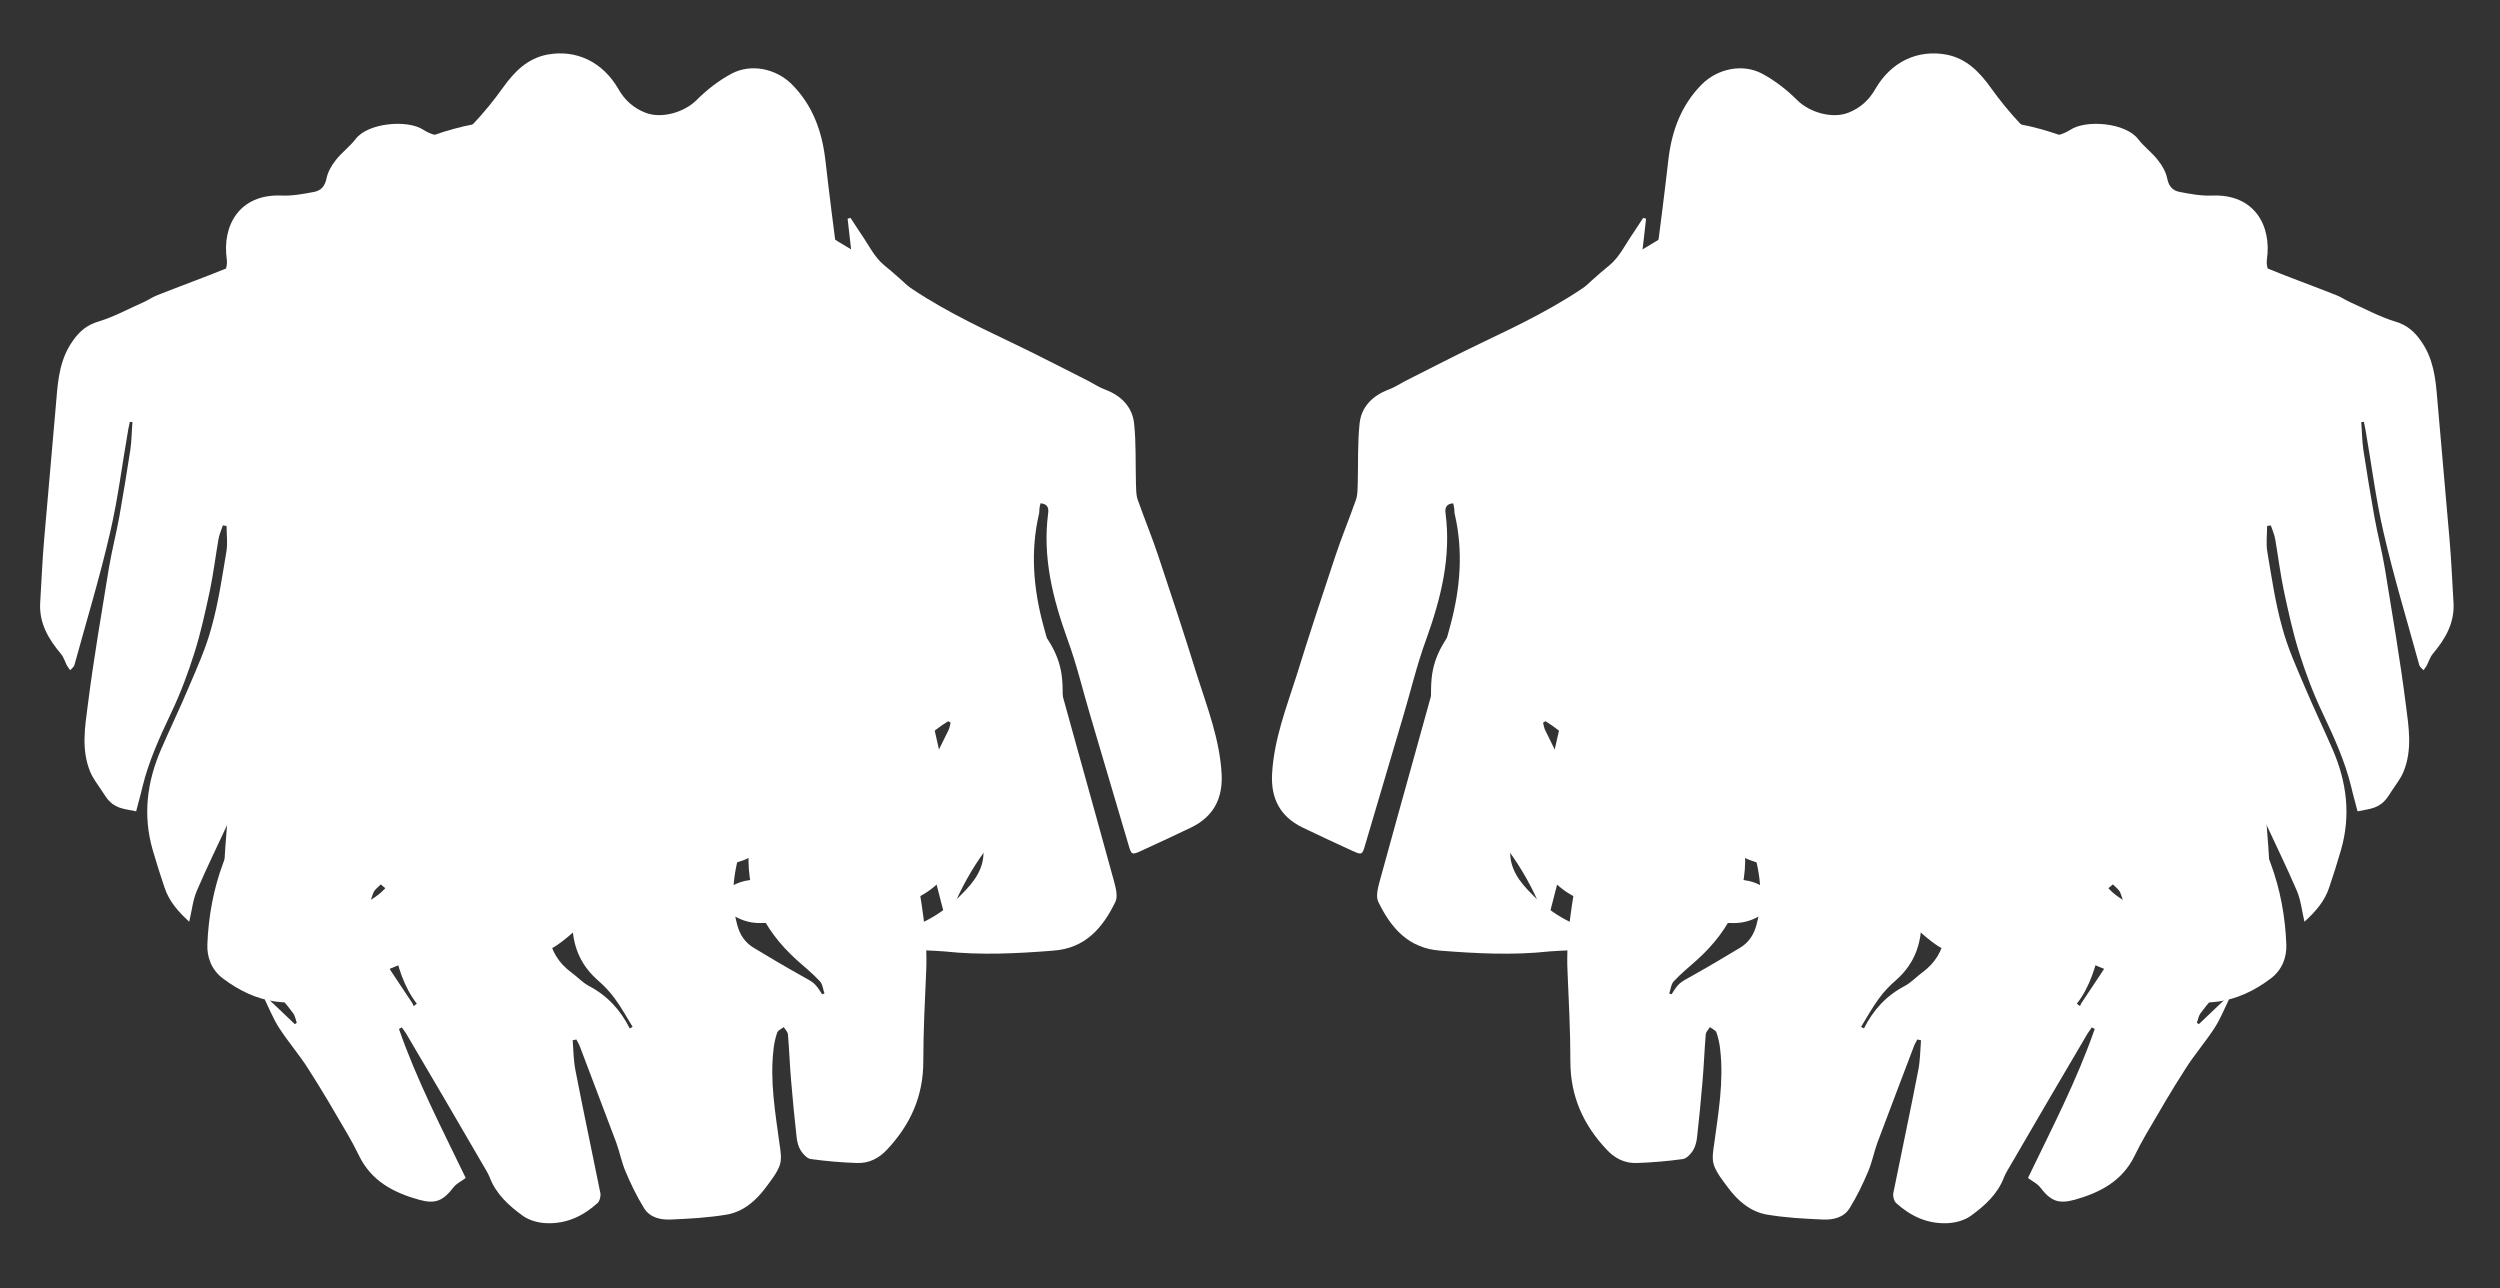 <?xml version="1.0" encoding="utf-8"?>
<!-- Generator: Adobe Illustrator 25.0.1, SVG Export Plug-In . SVG Version: 6.00 Build 0)  -->
<svg version="1.1" id="wrist-moves-rotations" xmlns="http://www.w3.org/2000/svg" xmlns:xlink="http://www.w3.org/1999/xlink"
	 x="0px" y="0px" viewBox="0 0 951.2 490.2" style="enable-background:new 0 0 951.2 490.2;" xml:space="preserve">
<rect x="0" y="0" width="951.2" height="490.2" fill="#333333" stroke="none"/>
<g id="fist-4_1_">
	<g>
		<path style="fill:#FFFFFF;" d="M112.9,389.1c-0.4-1.1-0.6-2.5-1.3-3.5c-2.6-3.6-5.8-6.9-8.2-10.6c-4.3-6.5-7.8-13.4-12.3-19.7
			c-4-5.5-5.9-11.8-5.9-18.2c-0.1-9.9,1-19.9,1.7-29.9c0.8-12.1,1.1-24.3,2.7-36.3c0.9-7.3,0.6-14.6,0.6-21.9
			c-0.1-9.8-0.7-19.7,0.9-29.3c3.1-17.9,7.2-35.6,11.6-53.2c1.7-6.8,5-13.3,7.8-19.8c3.5-8.2,7.1-16.4,11-24.4
			c3.7-7.6,8.6-14.3,15.2-19.9c5-4.2,8.9-9.7,13.4-14.5c1.2-1.4,2.8-3.1,4.4-3.4c3.2-0.6,5-2.7,7.1-4.6c1.5-1.4,3-2.8,4.7-3.8
			c2.5-1.5,4.3-3.5,5.3-6.4c0.4-1.3,1.7-2.3,2.6-3.4c0.6,1.2,1.1,2.4,1.5,3.2c4.5-1.3,9.1-2.7,13.8-3.8c9.3-2.1,18.6-4.8,28-5.8
			c14-1.5,27.6,0.9,38.7,10.4c8.5,7.2,17.5,13.6,26.7,19.7c18,11.9,30.6,28.6,41.1,47c2.6,4.6,3.6,10.1,5.4,15.2
			c1,2.8,1.6,6,3.1,8.5c3.2,5.3,7.2,10.1,10.4,15.4c11.2,18.2,23.7,35.2,39.8,49.4c3.6,3.1,6.7,6.8,10,10.3
			c5.9,6.4,10.6,13.5,11.4,22.4c0.5,5.2,0,10.5,0.4,15.7c0.9,12.2-2.9,22.4-12.1,30.6c-13.2,11.7-23.6,25.4-30.2,41.9
			c-0.5,1.1-1.2,2.1-2.1,3.7c-0.4-1.2-0.7-1.6-0.8-2.1c-3.2-12.2-6.2-24.5-9.6-36.7c-1.3-4.8-0.9-9.2,1.3-13.6
			c3.3-6.6,6.6-13.1,9.8-19.7c0.5-0.9,0.6-2,0.9-3c-0.3-0.2-0.6-0.4-0.9-0.6c-6.7,4.1-12.1,9.3-15.5,16.9
			c-3.8-11.9-12.6-45.4-13.6-59.4c0.8,10.1,1.8,20.2,3.6,30.1c4.1,22.5,8.8,45,12.9,67.5c2.3,13.1,4.8,26.4,4.2,39.9
			c-0.5,11.5-1.1,23-1.1,34.5c0,13.2-4.9,24-13.7,33.4c-3.1,3.4-7,5.4-11.6,5.2c-5.9-0.2-11.7-0.7-17.5-1.5
			c-1.4-0.2-2.9-1.8-3.8-3.2s-1.4-3.3-1.6-5.1c-0.8-7.2-1.5-14.4-2.1-21.6c-0.5-5.8-0.7-11.7-1.2-17.5c-0.1-1-1-1.9-1.6-2.8
			c-0.9,0.7-2.2,1.2-2.5,2.1c-0.7,2.1-1.2,4.3-1.4,6.5c-1.4,12.1,0.7,24,2.3,35.9c0.4,2.6,0.9,5.6,0.1,8c-1.1,3.1-3.4,5.9-5.4,8.6
			c-3.7,5-8.5,9.1-14.6,10.2c-7,1.2-14.2,1.6-21.3,1.9c-3.9,0.2-8.1-0.6-10.4-4.4c-2.7-4.4-5-9.1-7-13.9c-1.5-3.5-2.2-7.3-3.5-10.9
			c-4.6-12.3-9.3-24.5-13.9-36.7c-0.3-0.9-0.9-1.7-1.3-2.6c-0.5,0.1-0.9,0.2-1.4,0.3c0.3,3.9,0.3,7.9,1.1,11.7
			c3,15.5,6.3,30.9,9.4,46.3c0.3,1.2-0.2,3.1-1,3.9c-5.5,5-11.9,8-19.4,7.7c-3.2-0.1-6.8-1.1-9.2-2.9c-5.2-3.8-10.1-8.2-12.5-14.6
			c-0.7-1.7-1.7-3.2-2.6-4.8c-9.7-16.7-19.4-33.3-29.2-49.9c-0.5-0.8-1.1-1.5-1.6-2.3c-0.3,0.2-0.7,0.4-1.1,0.6
			c6.8,19.6,16.4,38,25.4,56.7c-1.6,1.2-3.5,2.1-4.6,3.5c-4,5.2-6.9,6.5-13.1,4.8c-9.7-2.7-18.2-7.1-22.9-16.8
			c-1.3-2.7-2.7-5.3-4.2-7.9c-4.9-8.4-9.8-16.9-15.1-25.1c-3.4-5.4-7.6-10.2-11.1-15.6c-2.2-3.4-3.7-7.2-5.5-10.9
			c0.3-0.2,0.6-0.4,0.9-0.6c3.5,3.3,7,6.7,10.5,10C112.3,389.6,112.5,389.6,112.9,389.1z M282.6,320.6c-3.4,10.2-5,20.6-2.1,31.3
			c1,3.8,3,6.8,6.4,8.8c5.8,3.5,11.7,7,17.6,10.3c5.4,3,5.5,2.9,8.3,7.3c0.3-0.1,0.6-0.2,0.9-0.3c-0.6-1.6-0.7-3.6-1.8-4.7
			c-2.7-2.9-5.8-5.4-8.7-8c-13.2-11.9-20-26.2-18.1-44.2c0.1-1,0-2.1,0-3.1c-0.4-0.2-0.7-0.3-1-0.4
			C283.5,318.5,282.6,319.4,282.6,320.6z M233.9,379.9c-1.8-2.5-4-4.8-6.3-6.8c-6.2-5.4-9.3-12-9.8-20.3c-0.3-4.1-1.9-8.2-3.3-12.2
			c-0.4-1.2-2-2-3.1-2.9c-0.8,1.1-2.2,2.2-2.3,3.4c-1.3,10.7-1.9,21.4,8.3,28.9c2.3,1.7,4.2,3.8,6.6,5.1c7.1,3.7,12.1,9.2,15.6,16.2
			c0.4-0.2,0.7-0.4,1.1-0.6C238.5,387.1,236.4,383.3,233.9,379.9z M149.6,359.9c-0.8-3.1-0.7-6.5-0.9-9.7c-0.3-3.6-0.3-7.2-0.9-10.7
			c-0.2-1.1-1.9-2-2.9-3c-1,1-2.3,1.9-2.8,3.1c-2.8,7-3.1,14.1,0.9,20.8c4.3,7.1,9.1,14,13.7,21c0.3,0.4,0.5,0.9,0.7,1.4
			c0.4-0.3,0.8-0.6,1.2-0.9C153.5,375.3,151.4,367.6,149.6,359.9z"/>
	</g>
	<g>
		<path style="fill:#FFFFFF;" d="M836.7,389.6c3.5-3.3,7-6.7,10.5-10c0.3,0.2,0.6,0.4,0.9,0.6c-1.8,3.7-3.3,7.5-5.5,10.9
			c-3.5,5.4-7.7,10.2-11.1,15.6c-5.3,8.2-10.2,16.7-15.1,25.1c-1.5,2.6-2.9,5.2-4.2,7.9c-4.7,9.7-13.2,14.1-22.9,16.8
			c-6.2,1.7-9.1,0.4-13.1-4.8c-1.1-1.4-3-2.3-4.6-3.5c9-18.7,18.6-37.1,25.4-56.7c-0.4-0.2-0.8-0.4-1.1-0.6
			c-0.5,0.8-1.1,1.5-1.6,2.3c-9.8,16.6-19.5,33.2-29.2,49.9c-0.9,1.6-1.9,3.1-2.6,4.8c-2.4,6.4-7.3,10.8-12.5,14.6
			c-2.4,1.8-6,2.8-9.2,2.9c-7.5,0.3-13.9-2.7-19.4-7.7c-0.8-0.8-1.3-2.7-1-3.9c3.1-15.4,6.4-30.8,9.4-46.3c0.8-3.8,0.8-7.8,1.1-11.7
			c-0.5-0.1-0.9-0.2-1.4-0.3c-0.4,0.9-1,1.7-1.3,2.6c-4.6,12.2-9.3,24.4-13.9,36.7c-1.3,3.6-2,7.4-3.5,10.9c-2,4.8-4.3,9.5-7,13.9
			c-2.3,3.8-6.5,4.6-10.4,4.4c-7.1-0.3-14.3-0.7-21.3-1.9c-6.1-1.1-10.9-5.2-14.6-10.2c-2-2.7-4.3-5.5-5.4-8.6
			c-0.8-2.4-0.3-5.4,0.1-8c1.6-11.9,3.7-23.8,2.3-35.9c-0.2-2.2-0.7-4.4-1.4-6.5c-0.3-0.9-1.6-1.4-2.5-2.1c-0.6,0.9-1.5,1.8-1.6,2.8
			c-0.5,5.8-0.7,11.7-1.2,17.5c-0.6,7.2-1.3,14.4-2.1,21.6c-0.2,1.8-0.7,3.7-1.6,5.1s-2.4,3-3.8,3.2c-5.8,0.8-11.6,1.3-17.5,1.5
			c-4.6,0.2-8.5-1.8-11.6-5.2c-8.8-9.4-13.7-20.2-13.7-33.4c0-11.5-0.6-23-1.1-34.5c-0.6-13.5,1.9-26.8,4.2-39.9
			c4.1-22.5,8.8-45,12.9-67.5c1.8-9.9,2.8-20,3.6-30.1c-1,14-9.8,47.5-13.6,59.4c-3.4-7.6-8.8-12.8-15.5-16.9
			c-0.3,0.2-0.6,0.4-0.9,0.6c0.3,1,0.4,2.1,0.9,3c3.2,6.6,6.5,13.1,9.8,19.7c2.2,4.4,2.6,8.8,1.3,13.6c-3.4,12.2-6.4,24.5-9.6,36.7
			c-0.1,0.5-0.4,0.9-0.8,2.1c-0.9-1.6-1.6-2.6-2.1-3.7c-6.6-16.5-17-30.2-30.2-41.9c-9.2-8.2-13-18.4-12.1-30.6
			c0.4-5.2-0.1-10.5,0.4-15.7c0.8-8.9,5.5-16,11.4-22.4c3.3-3.5,6.4-7.2,10-10.3c16.1-14.2,28.6-31.2,39.8-49.4
			c3.2-5.3,7.2-10.1,10.4-15.4c1.5-2.5,2.1-5.7,3.1-8.5c1.8-5.1,2.8-10.6,5.4-15.2c10.5-18.4,23.1-35.1,41.1-47
			c9.2-6.1,18.2-12.5,26.7-19.7c11.1-9.5,24.7-11.9,38.7-10.4c9.4,1,18.7,3.7,28,5.8c4.7,1.1,9.3,2.5,13.8,3.8
			c0.4-0.8,0.9-2,1.5-3.2c0.9,1.1,2.2,2.1,2.6,3.4c1,2.9,2.8,4.9,5.3,6.4c1.7,1,3.2,2.4,4.7,3.8c2.1,1.9,3.9,4,7.1,4.6
			c1.6,0.3,3.2,2,4.4,3.4c4.5,4.8,8.4,10.3,13.4,14.5c6.6,5.6,11.5,12.3,15.2,19.9c3.9,8,7.5,16.2,11,24.4c2.8,6.5,6.1,13,7.8,19.8
			c4.4,17.6,8.5,35.3,11.6,53.2c1.6,9.6,1,19.5,0.9,29.3c0,7.3-0.3,14.6,0.6,21.9c1.6,12,1.9,24.2,2.7,36.3c0.7,10,1.8,20,1.7,29.9
			c0,6.4-1.9,12.7-5.9,18.2c-4.5,6.3-8,13.2-12.3,19.7c-2.4,3.7-5.6,7-8.2,10.6c-0.7,1-0.9,2.4-1.3,3.5
			C836.3,389.6,836.5,389.6,836.7,389.6z M664.7,317.6c-0.3,0.1-0.6,0.2-1,0.4c0,1-0.1,2.1,0,3.1c1.9,18-4.9,32.3-18.1,44.2
			c-2.9,2.6-6,5.1-8.7,8c-1.1,1.1-1.2,3.1-1.8,4.7c0.3,0.1,0.6,0.2,0.9,0.3c2.8-4.4,2.9-4.3,8.3-7.3c5.9-3.3,11.8-6.8,17.6-10.3
			c3.4-2,5.4-5,6.4-8.8c2.9-10.7,1.3-21.1-2.1-31.3C666.2,319.4,665.3,318.5,664.7,317.6z M708.1,390.7c0.4,0.2,0.7,0.4,1.1,0.6
			c3.5-7,8.5-12.5,15.6-16.2c2.4-1.3,4.3-3.4,6.6-5.1c10.2-7.5,9.6-18.2,8.3-28.9c-0.1-1.2-1.5-2.3-2.3-3.4
			c-1.1,0.9-2.7,1.7-3.1,2.9c-1.4,4-3,8.1-3.3,12.2c-0.5,8.3-3.6,14.9-9.8,20.3c-2.3,2-4.5,4.3-6.3,6.8
			C712.4,383.3,710.3,387.1,708.1,390.7z M790.2,381.9c0.4,0.3,0.8,0.6,1.2,0.9c0.2-0.5,0.4-1,0.7-1.4c4.6-7,9.4-13.9,13.7-21
			c4-6.7,3.7-13.8,0.9-20.8c-0.5-1.2-1.8-2.1-2.8-3.1c-1,1-2.7,1.9-2.9,3c-0.6,3.5-0.6,7.1-0.9,10.7c-0.2,3.2-0.1,6.6-0.9,9.7
			C797.4,367.6,795.3,375.3,790.2,381.9z"/>
	</g>
</g>
<g id="fist-3_1_">
	<g>
		<path style="fill:#FFFFFF;" d="M153.7,310.2c-0.3-3.7-1.7-7.3-2.7-11c-0.2-0.9-0.6-1.7-1.1-2.8c9.7,1.7,18.6-1.3,27.6-3.1
			c7.4-1.5,12-7.1,15.6-13.3c1.2-1.9,2.5-2.4,4.6-2.7c10.1-1.3,20.2-2.8,30.2-4.4c-10.4-1.3-20.7-0.4-31.5,2.2
			c2.8-6.3,5.3-12.2,7.8-18c-0.3-0.3-0.7-0.5-1-0.7c-1,1.2-2,2.3-2.9,3.6c-4.7,6.7-9.3,13.5-14.1,20.1c-3.3,4.4-8,6.5-13.2,7.8
			c-6.8,1.7-13.5,3.8-20.3,5.5c-3.3,0.9-4.3,2.9-3.5,5.7c2.9,10.5-0.4,20.2-3,30.1c-1.6,6-5.2,10.1-10.5,13.1c-2.9,1.6-6,3-7.1,7.4
			c6.7-5.2,15.1-6.8,19.7-14c2.6,5.2,7.6,7.7,12.4,10.1c5.7,2.9,8.9,8,13.4,12.8c-6.2,2.3-11.9,4.3-17.5,6.6
			c-10.1,4.1-20.1,8.4-30.1,12.6c-15.1,6.4-28.9,4.2-41.8-5.6c-4.3-3.3-6-8.1-5.8-12.9c0.4-10.5,2.3-21,6-30.9
			c2.9-7.9,6.9-15.5,10.1-23.4c6.6-16,13.8-31.8,17.7-48.8c0.8-3.5,1.9-6.9,2.9-10.4c-0.8,0.5-1.2,1.1-1.5,1.8
			c-3.9,10.6-7.5,21.2-11.8,31.6c-4.6,11.1-9.9,21.9-15,32.8c-4.1,8.9-8.5,17.8-12.4,26.9c-1.5,3.5-1.9,7.5-2.9,11.8
			c-4.4-4-7.7-7.9-9.4-13c-1.6-4.7-3.1-9.5-4.5-14.3c-3.8-13.2-2.2-25.9,3.2-38.3c3.4-7.9,7.2-15.7,10.5-23.6
			c3.2-7.5,6.6-15,8.7-22.9c2.6-9.3,4-19,5.6-28.5c0.6-3.3,0.1-6.7,0.1-10c-0.5,0-0.9-0.1-1.4-0.2c-0.6,1.8-1.4,3.5-1.7,5.4
			c-1.1,6.4-1.9,12.9-3.2,19.2c-1.7,7.9-3.4,15.8-5.8,23.5c-2.5,8-5.5,16-9.1,23.5c-4.3,9.1-8.4,18.1-10.8,27.9
			c-0.7,3.1-1.6,6.1-2.4,9.3c-2.2-0.5-4.3-0.7-6.3-1.4c-1.3-0.5-2.6-1.2-3.6-2.2c-1.2-1.1-2.1-2.6-3-4c-1.6-2.5-3.5-4.8-4.6-7.5
			c-3.4-8.3-2-16.9-0.9-25.3c2.2-17.4,5.2-34.7,8-52c1.1-6.6,2.8-13.1,4-19.7c1.5-8.5,2.9-17,4.2-25.5c0.5-3.5,0.5-7,0.8-10.5
			c-0.4,0-0.7-0.1-1-0.1c-0.2,1-0.4,1.9-0.6,2.9c-2.3,13.1-3.9,26.3-6.9,39.2c-3.9,17-9,33.7-13.6,50.5c-0.2,0.7-1.1,1.3-1.6,1.9
			c-0.4-0.6-0.9-1.2-1.3-1.9c-0.7-1.4-1.2-3.1-2.2-4.3c-4.8-5.7-8.4-11.8-7.9-19.6c0.5-8,0.8-15.9,1.5-23.9
			c1.5-17.9,3.2-35.9,4.7-53.8c0.6-7.7,1.5-15.2,6.2-21.8c2.5-3.6,5.4-6.1,9.9-7.4c5.9-1.8,11.5-4.9,17.2-7.4
			c1.7-0.8,3.3-1.9,5.1-2.6c17.4-6.9,35.2-12.7,51.5-22.4c13.9-8.3,28.6-15.3,43-22.7c10.5-5.4,21.6-9.5,33.4-11.5
			c2.8-0.5,5.7-1.2,8.3-2.3c15.2-6.5,31.1-8.4,47.5-7.9c12.7,0.4,24.6,3.8,36,9.3c17.2,8.3,31.4,19.6,38.1,38.4
			c0.5,1.2,1.1,2.4,1.7,3.5c6.9,13,10.4,26.6,8.1,41.3c-1.1,7-2.1,14.3-5,20.7c-4.7,10.3-6.8,21.1-8.3,32c-3,22.2-3.9,44.6-4.4,67
			c-0.2,11.3-1.4,22.4-6.1,32.8c-6.3,14-17.5,22.7-31.5,28.3c-5.6,2.2-11.2,4.1-16.8,6.2c-12.8,4.9-22.7,13.6-31.6,23.8
			c-3.4,4-7.4,7.7-11.7,10.7c-6.4,4.5-13.9,3.8-21.3,3.2c-6.4-0.6-11-3.1-14.6-8.4c-4.3-6.2-9.6-11.4-16.9-14.2
			c-3.7-1.5-7.4-2.9-11.1-4.3C152.1,327.7,154.5,319.2,153.7,310.2z"/>
	</g>
	<g>
		<path style="fill:#FFFFFF;" d="M595.7,216.6c-0.3,2.6-0.9,5.1-0.9,7.7c-0.2,5.7,0,11.5-0.3,17.2c-0.2,2.8-1.3,5.6-2,8.4
			c-5.8,23.5-11.6,47.1-17.4,70.6c-1.8,7.3,1.5,13.1,6.1,18c6.8,7.4,15,12.9,24.9,15.5c4.4,1.2,8.7,2.8,13.1,4.2
			c1,0.3,1.9,0.8,3.4,1.6c-1.3,0.6-1.9,1.1-2.5,1.1c-7.8,0.3-15.5,0.4-23.3,0.7c-2.4,0.1-4.9,0.2-7.3,0.4
			c-13.8,1.5-27.6,0.8-41.5-0.3c-12.2-0.9-18.8-8.7-23.6-18.6c-1-2.1-0.1-5.4,0.6-8c8.9-32.5,18.1-64.9,26.9-97.4
			c3.7-13.8,4.9-27.9,1.6-42.1c-0.2-0.7-0.1-1.5-0.2-2.2c-0.1-0.6-0.2-1.2-0.4-1.9c-2.6,0.2-3.2,1.7-2.9,3.8
			c2.2,16.8-1.8,32.5-7.4,48.1c-3.5,9.5-5.8,19.4-8.7,29.1c-4.8,16.2-9.6,32.5-14.4,48.7c-1.2,4.2-1.3,4.2-5.2,2.4
			c-6.3-2.9-12.6-5.8-18.8-8.8c-8.4-4.1-12-11-11.5-20.3c0.7-13.2,5.5-25.4,9.4-37.7c4.7-15.2,9.7-30.3,14.7-45.3
			c2.4-7.2,5.3-14.2,7.8-21.3c0.7-1.9,0.6-4.1,0.7-6.2c0.2-7.6-0.1-15.3,0.7-22.9c0.7-6.4,5-10.6,11.1-12.9c2.2-0.8,4.1-2.1,6.2-3.2
			c9.8-4.9,19.5-10,29.4-14.7c14.7-7,29.4-14.1,42.7-23.8c9.1-6.6,19.2-11.9,28.7-18c3.9-2.4,7.6-5.2,11.3-7.8
			c12.2-8.3,25.1-14.8,39.4-18.7c3.9-1.1,7.6-2.7,11.2-4.5c12.3-6,25.3-9.5,38.8-11.2c22.2-2.8,43.1,1.4,62.8,11.8
			c12.8,6.8,23.4,15.8,29.9,29.2c3.2,6.5,7.1,12.7,10.5,19c3.4,6.4,5.3,13.2,5.3,20.5c0,7.2,0,14.5-0.4,21.7
			c-0.6,11.6-5.8,21.8-11.5,31.6c-8.9,15.2-18,30.2-27.5,45c-2.4,3.8-6.4,6.7-10,9.7c-4,3.4-8.1,6.6-12.5,9.5
			c-7.2,4.8-15.2,7.3-24,7.5c-6.1,0.1-12.3,1.4-18.3,2.8c-6.5,1.6-12.9,3.7-19.2,6.1c-10,3.9-13.3,11.5-11.6,21.8
			c0.6,3.9,3.1,6.5,6.7,8c1.2,0.5,2.4,0.9,3.6,1.3c6.2,2.1,8.1,4.6,8.2,11.3c0.1,3,0,6.1,0.3,9.1c2.8-5.7,2.7-11.6,1-17.5
			c-0.8-2.8-2.4-5.4-3.6-8.1c-1.5-3.6-3.2-7.2-4-11c-1-4.3,0.4-6.1,4.4-8c5.9-2.9,12.3-3.3,18.7-3.8c5.5-0.5,11-1.3,16.5-1.7
			c1.2-0.1,3.3,0.4,3.7,1.2c3.6,7,6.4,14.1,4.3,22.3c-1.5,6-5.2,10.7-8.7,15.5c-8,10.9-16.6,21.4-24.7,32.3
			c-1.9,2.6-4.3,3.6-7.2,4.1c-4.2,0.8-8.3,1.7-12.5,2.4c-9.6,1.5-18.9,1-27.9-3.7c-6.8-3.6-14.2-6.3-21.6-8.6
			c-6.6-2.1-9.1-6.5-10-12.9c-2.2-15.1-0.7-30.2-0.2-45.3c0.5-13.4-0.2-26.8-0.6-40.3c-0.1-2.4-1.2-4.7-1.9-7.1
			c-0.4,0.1-0.8,0.1-1.2,0.2c-0.3,4.1-0.7,8.1-0.7,12.2c-0.1,15.8-2.5,31.4-4.1,47.1c-1.2,11.5-1.3,23.2-1.2,34.8
			c0.1,10,7,17.3,16.9,18.6c4.7,0.6,8.1,3,11.7,5.5c1.5,1,1.2,2,0.1,3.1c-4.4,4.6-9.4,7.7-15.9,7.7c-8.1,0-16.3-0.9-24.2,0.1
			c-9.3,1.2-16.8-3.7-25.1-5.8c-3-0.8-5.9-1.9-8.7-3.1c-8.2-3.4-13.9-9.5-17.6-17.3c-1.1-2.3-0.3-5.9,0.4-8.7
			c5.1-22.8,10.3-45.5,15.4-68.3c2.1-9.1,1.5-18.2-0.5-27.3c-0.4-1.6-1.5-3.1-2.3-4.7C596.6,216.4,596.2,216.5,595.7,216.6z"/>
	</g>
</g>
<g id="fist-2_1_">
	<g>
		<path style="fill:#FFFFFF;" d="M351.7,216.1c-0.8,1.6-1.9,3.1-2.3,4.7c-2,9.1-2.6,18.2-0.5,27.3c5.1,22.8,10.3,45.5,15.4,68.3
			c0.7,2.8,1.5,6.4,0.4,8.7c-3.7,7.8-9.4,13.9-17.6,17.3c-2.8,1.2-5.7,2.3-8.7,3.1c-8.3,2.1-15.8,7-25.1,5.8
			c-7.9-1-16.1-0.1-24.2-0.1c-6.5,0-11.5-3.1-15.9-7.7c-1.1-1.1-1.4-2.1,0.1-3.1c3.6-2.5,7-4.9,11.7-5.5c9.9-1.3,16.8-8.6,16.9-18.6
			c0.1-11.6,0-23.3-1.2-34.8c-1.6-15.7-4-31.3-4.1-47.1c0-4.1-0.4-8.1-0.7-12.2c-0.4-0.1-0.8-0.1-1.2-0.2c-0.7,2.4-1.8,4.7-1.9,7.1
			c-0.4,13.5-1.1,26.9-0.6,40.3c0.5,15.1,2,30.2-0.2,45.3c-0.9,6.4-3.4,10.8-10,12.9c-7.4,2.3-14.8,5-21.6,8.6
			c-9,4.7-18.3,5.2-27.9,3.7c-4.2-0.7-8.3-1.6-12.5-2.4c-2.9-0.5-5.3-1.5-7.2-4.1c-8.1-10.9-16.7-21.4-24.7-32.3
			c-3.5-4.8-7.2-9.5-8.7-15.5c-2.1-8.2,0.7-15.3,4.3-22.3c0.4-0.8,2.5-1.3,3.7-1.2c5.5,0.4,11,1.2,16.5,1.7
			c6.4,0.5,12.8,0.9,18.7,3.8c4,1.9,5.4,3.7,4.4,8c-0.8,3.8-2.5,7.4-4,11c-1.2,2.7-2.8,5.3-3.6,8.1c-1.7,5.9-1.8,11.8,1,17.5
			c0.3-3,0.2-6.1,0.3-9.1c0.1-6.7,2-9.2,8.2-11.3c1.2-0.4,2.4-0.8,3.6-1.3c3.6-1.5,6.1-4.1,6.7-8c1.7-10.3-1.6-17.9-11.6-21.8
			c-6.3-2.4-12.7-4.5-19.2-6.1c-6-1.4-12.2-2.7-18.3-2.8c-8.8-0.2-16.8-2.7-24-7.5c-4.4-2.9-8.5-6.1-12.5-9.5c-3.6-3-7.6-5.9-10-9.7
			c-9.5-14.8-18.6-29.8-27.5-45c-5.7-9.8-10.9-20-11.5-31.6c-0.4-7.2-0.4-14.5-0.4-21.7c0-7.3,1.9-14.1,5.3-20.5
			c3.4-6.3,7.3-12.5,10.5-19c6.5-13.4,17.1-22.4,29.9-29.2c19.7-10.4,40.6-14.6,62.8-11.8c13.5,1.7,26.5,5.2,38.8,11.2
			c3.6,1.8,7.3,3.4,11.2,4.5c14.3,3.9,27.2,10.4,39.4,18.7c3.7,2.6,7.4,5.4,11.3,7.8c9.5,6.1,19.6,11.4,28.7,18
			c13.3,9.7,28,16.8,42.7,23.8c9.9,4.7,19.6,9.8,29.4,14.7c2.1,1.1,4,2.4,6.2,3.2c6.1,2.3,10.4,6.5,11.1,12.9
			c0.8,7.6,0.5,15.3,0.7,22.9c0.1,2.1,0,4.3,0.7,6.2c2.5,7.1,5.4,14.1,7.8,21.3c5,15,10,30.1,14.7,45.3c3.9,12.3,8.7,24.5,9.4,37.7
			c0.5,9.3-3.1,16.2-11.5,20.3c-6.2,3-12.5,5.9-18.8,8.8c-3.9,1.8-4,1.8-5.2-2.4c-4.8-16.2-9.6-32.5-14.4-48.7
			c-2.9-9.7-5.2-19.6-8.7-29.1c-5.6-15.6-9.6-31.3-7.4-48.1c0.3-2.1-0.3-3.6-2.9-3.8c-0.2,0.7-0.3,1.3-0.4,1.9
			c-0.1,0.7,0,1.5-0.2,2.2c-3.3,14.2-2.1,28.3,1.6,42.1c8.8,32.5,18,64.9,26.9,97.4c0.7,2.6,1.6,5.9,0.6,8
			c-4.8,9.9-11.4,17.7-23.6,18.6c-13.9,1.1-27.7,1.8-41.5,0.3c-2.4-0.2-4.9-0.3-7.3-0.4c-7.8-0.3-15.5-0.4-23.3-0.7
			c-0.6,0-1.2-0.5-2.5-1.1c1.5-0.8,2.4-1.3,3.4-1.6c4.4-1.4,8.7-3,13.1-4.2c9.9-2.6,18.1-8.1,24.9-15.5c4.6-4.9,7.9-10.7,6.1-18
			c-5.8-23.5-11.6-47.1-17.4-70.6c-0.7-2.8-1.8-5.6-2-8.4c-0.3-5.7-0.1-11.5-0.3-17.2c0-2.6-0.6-5.1-0.9-7.7
			C352.6,216.5,352.2,216.4,351.7,216.1z"/>
	</g>
	<g>
		<path style="fill:#FFFFFF;" d="M800.6,335.8c-3.7,1.4-7.4,2.8-11.1,4.3c-7.3,2.8-12.6,8-16.9,14.2c-3.6,5.3-8.2,7.8-14.6,8.4
			c-7.4,0.6-14.9,1.3-21.3-3.2c-4.3-3-8.3-6.7-11.7-10.7c-8.9-10.2-18.8-18.9-31.6-23.8c-5.6-2.1-11.2-4-16.8-6.2
			c-14-5.6-25.2-14.3-31.5-28.3c-4.7-10.4-5.9-21.5-6.1-32.8c-0.5-22.4-1.4-44.8-4.4-67c-1.5-10.9-3.6-21.7-8.3-32
			c-2.9-6.4-3.9-13.7-5-20.7c-2.3-14.7,1.2-28.3,8.1-41.3c0.6-1.1,1.2-2.3,1.7-3.5c6.7-18.8,20.9-30.1,38.1-38.4
			c11.4-5.5,23.3-8.9,36-9.3c16.4-0.5,32.3,1.4,47.5,7.9c2.6,1.1,5.5,1.8,8.3,2.3c11.8,2,22.9,6.1,33.4,11.5
			c14.4,7.4,29.1,14.4,43,22.7c16.3,9.7,34.1,15.5,51.5,22.4c1.8,0.7,3.4,1.8,5.1,2.6c5.7,2.5,11.3,5.6,17.2,7.4
			c4.5,1.3,7.4,3.8,9.9,7.4c4.7,6.6,5.6,14.1,6.2,21.8c1.5,17.9,3.2,35.9,4.7,53.8c0.7,8,1,15.9,1.5,23.9c0.5,7.8-3.1,13.9-7.9,19.6
			c-1,1.2-1.5,2.9-2.2,4.3c-0.4,0.7-0.9,1.3-1.3,1.9c-0.5-0.6-1.4-1.2-1.6-1.9c-4.6-16.8-9.7-33.5-13.6-50.5
			c-3-12.9-4.6-26.1-6.9-39.2c-0.2-1-0.4-1.9-0.6-2.9c-0.3,0-0.6,0.1-1,0.1c0.3,3.5,0.3,7,0.8,10.5c1.3,8.5,2.7,17,4.2,25.5
			c1.2,6.6,2.9,13.1,4,19.7c2.8,17.3,5.8,34.6,8,52c1.1,8.4,2.5,17-0.9,25.3c-1.1,2.7-3,5-4.6,7.5c-0.9,1.4-1.8,2.9-3,4
			c-1,1-2.3,1.7-3.6,2.2c-2,0.7-4.1,0.9-6.3,1.4c-0.8-3.2-1.7-6.2-2.4-9.3c-2.4-9.8-6.5-18.8-10.8-27.9c-3.6-7.5-6.6-15.5-9.1-23.5
			c-2.4-7.7-4.1-15.6-5.8-23.5c-1.3-6.3-2.1-12.8-3.2-19.2c-0.3-1.9-1.1-3.6-1.7-5.4c-0.5,0.1-0.9,0.2-1.4,0.2c0,3.3-0.5,6.7,0.1,10
			c1.6,9.5,3,19.2,5.6,28.5c2.1,7.9,5.5,15.4,8.7,22.9c3.3,7.9,7.1,15.7,10.5,23.6c5.4,12.4,7,25.1,3.2,38.3
			c-1.4,4.8-2.9,9.6-4.5,14.3c-1.7,5.1-5,9-9.4,13c-1-4.3-1.4-8.3-2.9-11.8c-3.9-9.1-8.3-18-12.4-26.9c-5.1-10.9-10.4-21.7-15-32.8
			c-4.3-10.4-7.9-21-11.8-31.6c-0.3-0.7-0.7-1.3-1.5-1.8c1,3.5,2.1,6.9,2.9,10.4c3.9,17,11.1,32.8,17.7,48.8
			c3.2,7.9,7.2,15.5,10.1,23.4c3.7,9.9,5.6,20.4,6,30.9c0.2,4.8-1.5,9.6-5.8,12.9c-12.9,9.8-26.7,12-41.8,5.6
			c-10-4.2-20-8.5-30.1-12.6c-5.6-2.3-11.3-4.3-17.5-6.6c4.5-4.8,7.7-9.9,13.4-12.8c4.8-2.4,9.8-4.9,12.4-10.1
			c4.6,7.2,13,8.8,19.7,14c-1.1-4.4-4.2-5.8-7.1-7.4c-5.3-3-8.9-7.1-10.5-13.1c-2.6-9.9-5.9-19.6-3-30.1c0.8-2.8-0.2-4.8-3.5-5.7
			c-6.8-1.7-13.5-3.8-20.3-5.5c-5.2-1.3-9.9-3.4-13.2-7.8c-4.8-6.6-9.4-13.4-14.1-20.1c-0.9-1.3-1.9-2.4-2.9-3.6
			c-0.3,0.2-0.7,0.4-1,0.7c2.5,5.8,5,11.7,7.8,18c-10.8-2.6-21.1-3.5-31.5-2.2c10,1.6,20.1,3.1,30.2,4.4c2.1,0.3,3.4,0.8,4.6,2.7
			c3.6,6.2,8.2,11.8,15.6,13.3c9,1.8,17.9,4.8,27.6,3.1c-0.5,1.1-0.9,1.9-1.1,2.8c-1,3.7-2.4,7.3-2.7,11
			C794.3,319.2,796.7,327.7,800.6,335.8z"/>
	</g>
</g>
<g id="fist-1_1_">
	<g>
		<path style="fill:#FFFFFF;" d="M130.9,227c-4.8,2-10,2.7-14.3-0.8c-9.4-7.6-18.8-15.4-27.6-23.7c-7.6-7.1-14.5-15-21.4-22.8
			c-1.8-2-3.3-4.9-3.6-7.6c-0.7-5.8-0.6-11.6,1.6-17.3c6.8-17.2,13.5-34.4,20.1-51.7c0.5-1.3,0.8-2.9,0.6-4.3
			c-1.9-13,4.8-25,20.7-24.4c4.2,0.2,8.4-0.6,12.6-1.4c2.5-0.5,4-2.1,4.6-5c0.5-2.5,1.9-5,3.5-7c2.2-2.9,5.4-5.2,7.6-8.1
			c4.7-6.2,19.8-7.5,25.8-3.5c6.1,3.9,13.8,3.1,18.8-2.1c4.1-4.3,8-9.1,11.5-14c4.3-6,9.2-11,16.7-12.5c11.1-2.1,21.2,2.7,27.2,13.1
			c2.4,4.2,5.7,7.2,10.3,9c6.2,2.4,14.8-0.2,19.4-4.8c3.9-3.9,8.5-7.5,13.4-10.1c7.4-3.9,16.8-1.9,22.8,4
			c7.9,7.9,11.5,17.7,12.8,28.6c1.5,13.2,3.2,26.3,4.9,39.5c1.6,12.1,3.3,24.2,4.8,36.3c0.9,7.6,1.5,15.3,2.3,22.9
			c0.4,4.1-0.3,7.8-2.1,11.7c-8.6,18.3-19.4,35.6-25.4,55.1c-1.1,3.7-3.8,7.1-6.5,10c-3.4,3.7-7.7,5.9-13.1,5.3
			c-4.6-0.5-10.5-4.6-11.6-9c-1.2-4.9-2.4-9.8-3-14.7c-1.6-13.2-3.4-26.4-4.1-39.7c-0.9-16.9-0.9-33.9-1.3-50.8
			c-0.2-5.8-0.4-11.7-1-17.5c-0.7-7.7-3.5-15.1,0.6-22.9c1.5-2.9,0.6-7.2,0.1-10.7c-0.2-1.4-2.1-3.2-3.4-3.4
			c-1.1-0.2-3.4,1.5-3.7,2.7c-0.8,3.1-1.2,6.5-1.1,9.7c0.3,8.1,1.2,16.1,1.5,24.2c0.2,5.4-0.4,10.9-0.2,16.3
			c0.6,14.9,1.5,29.8,2.1,44.7c0.7,18.8,0.9,37.7,3.8,56.4c0.7,4.2,1.3,8.4-0.7,12.8c-4.9,10.6-12.4,16.8-24.3,18.1
			c-9.7,1.1-18.4-0.7-26.2-6.5c-3.5-2.7-6.6-5.8-5.8-10.9c0.1-0.5-0.1-1.1-0.2-1.6c-4.7-18.9-9.4-37.8-11.8-57.2
			c-0.9-7.6-3-15.1-2-22.8c2-14.8,4.3-29.5,5.9-44.3c0.7-7,0.1-14.2-0.1-21.3c-0.1-2.3-1.4-4.2-4-4.2c-2.8,0-4.1,1.9-4.2,4.3
			c-0.3,6.5-0.4,13.1-0.3,19.7c0.1,5.6,1.1,11.1,0.9,16.6c-0.3,10.1-1.4,20.1-1.9,30.2c-0.4,6.7-1.5,13.6-0.4,20.1
			c3,18.1,6.9,36.1,10.5,54.1c0.8,4.3,2,8.4,3.1,12.8c-1.7,0.4-2.9,0.8-4.1,1c-12,2.3-23.1-0.8-33.6-6.1c-4-2-8.3-5.6-10.2-9.6
			c-7.3-15.6-13.7-31.7-20.5-47.5c-5.5-12.7-5.5-25.3,0.4-37.9c1.3-2.7,2.3-5.5,3-8.4c2.8-10.7,5.3-21.4,7.9-32.1c0.7-3,1.4-6,2-9
			c0.7-3.2-1.5-7.9-4.1-8.5c-2.3-0.6-4.3,1.3-5.3,5.6c-0.5,2.5-0.7,5.1-0.6,7.6c0.4,15.7-1.9,31-6.9,45.9
			c-4.7,13.8-5.7,27.6-0.3,41.5c4.4,11.3,8.7,22.6,13.2,34.2C135.3,224.3,133.2,225.9,130.9,227z"/>
		<path style="fill:#FFFFFF;" d="M343,161.7c-3.3-0.1-6.6,0.9-9.7,1.4c-0.3-4.4-0.2-8.8-0.9-13.1c-2.4-15.4-5-30.8-7.4-46.2
			c-1-6.8-1.7-13.7-2.5-20.6c0.4-0.1,0.7-0.2,1.1-0.3c1.3,1.9,2.5,3.9,3.8,5.8c2.9,4.1,5.2,9.1,9,12.2c9.5,7.7,17.8,16.6,26.7,24.8
			c10.3,9.4,11.8,20.9,10.2,33.5c-1,7.7-2.6,15.3-4,22.9c-1.1,5.8-2,11.7-3.3,17.5c-0.8,3.7-3.2,6.4-6.7,7.7
			c-14.6,5.3-29.3,10.5-44,15.4c-3.7,1.2-7.2-0.4-9.8-3.5c0.9-1.2,1.7-2.2,2.3-3.3c5.1-9.9,10.3-19.8,15.3-29.8
			c1.8-3.7,3.2-7.6,7.3-9.6c1.2-0.5,1.8-2,2.8-3c4.4-4.4,8.9-8.6,15.9-6.3c0.7,0.2,1.6-0.1,2.9-0.2
			C349.8,162.9,346.4,162.1,343,161.7z"/>
	</g>
	<g>
		<path style="fill:#FFFFFF;" d="M811.8,223.3c4.5-11.6,8.8-22.9,13.2-34.2c5.4-13.9,4.4-27.7-0.3-41.5c-5-14.9-7.3-30.2-6.9-45.9
			c0.1-2.5-0.1-5.1-0.6-7.6c-1-4.3-3-6.2-5.3-5.6c-2.6,0.6-4.8,5.3-4.1,8.5c0.6,3,1.3,6,2,9c2.6,10.7,5.1,21.4,7.9,32.1
			c0.7,2.9,1.7,5.7,3,8.4c5.9,12.6,5.9,25.2,0.4,37.9c-6.8,15.8-13.2,31.9-20.5,47.5c-1.9,4-6.2,7.6-10.2,9.6
			c-10.5,5.3-21.6,8.4-33.6,6.1c-1.2-0.2-2.4-0.6-4.1-1c1.1-4.4,2.3-8.5,3.1-12.8c3.6-18,7.5-36,10.5-54.1c1.1-6.5,0-13.4-0.4-20.1
			c-0.5-10.1-1.6-20.1-1.9-30.2c-0.2-5.5,0.8-11,0.9-16.6c0.1-6.6,0-13.2-0.3-19.7c-0.1-2.4-1.4-4.3-4.2-4.3c-2.6,0-3.9,1.9-4,4.2
			c-0.2,7.1-0.8,14.3-0.1,21.3c1.6,14.8,3.9,29.5,5.9,44.3c1,7.7-1.1,15.2-2,22.8c-2.4,19.4-7.1,38.3-11.8,57.2
			c-0.1,0.5-0.3,1.1-0.2,1.6c0.8,5.1-2.3,8.2-5.8,10.9c-7.8,5.8-16.5,7.6-26.2,6.5c-11.9-1.3-19.4-7.5-24.3-18.1
			c-2-4.4-1.4-8.6-0.7-12.8c2.9-18.7,3.1-37.6,3.8-56.4c0.6-14.9,1.5-29.8,2.1-44.7c0.2-5.4-0.4-10.9-0.2-16.3
			c0.3-8.1,1.2-16.1,1.5-24.2c0.1-3.2-0.3-6.6-1.1-9.7c-0.3-1.2-2.6-2.9-3.7-2.7c-1.3,0.2-3.2,2-3.4,3.4c-0.5,3.5-1.4,7.8,0.1,10.7
			c4.1,7.8,1.3,15.2,0.6,22.9c-0.6,5.8-0.8,11.7-1,17.5c-0.4,16.9-0.4,33.9-1.3,50.8c-0.7,13.3-2.5,26.5-4.1,39.7
			c-0.6,4.9-1.8,9.8-3,14.7c-1.1,4.4-7,8.5-11.6,9c-5.4,0.6-9.7-1.6-13.1-5.3c-2.7-2.9-5.4-6.3-6.5-10c-6-19.5-16.8-36.8-25.4-55.1
			c-1.8-3.9-2.5-7.6-2.1-11.7c0.8-7.6,1.4-15.3,2.3-22.9c1.5-12.1,3.2-24.2,4.8-36.3c1.7-13.2,3.4-26.3,4.9-39.5
			c1.3-10.9,4.9-20.7,12.8-28.6c6-5.9,15.4-7.9,22.8-4c4.9,2.6,9.5,6.2,13.4,10.1c4.6,4.6,13.2,7.2,19.4,4.8c4.6-1.8,7.9-4.8,10.3-9
			c6-10.4,16.1-15.2,27.2-13.1c7.5,1.5,12.4,6.5,16.7,12.5c3.5,4.9,7.4,9.7,11.5,14c5,5.2,12.7,6,18.8,2.1c6-4,21.1-2.7,25.8,3.5
			c2.2,2.9,5.4,5.2,7.6,8.1c1.6,2,3,4.5,3.5,7c0.6,2.9,2.1,4.5,4.6,5c4.2,0.8,8.4,1.6,12.6,1.4c15.9-0.6,22.6,11.4,20.7,24.4
			c-0.2,1.4,0.1,3,0.6,4.3c6.6,17.3,13.3,34.5,20.1,51.7c2.2,5.7,2.3,11.5,1.6,17.3c-0.3,2.7-1.8,5.6-3.6,7.6
			c-6.9,7.8-13.8,15.7-21.4,22.8c-8.8,8.3-18.2,16.1-27.6,23.7c-4.3,3.5-9.5,2.8-14.3,0.8C815.6,225.9,813.5,224.3,811.8,223.3z"/>
		<path style="fill:#FFFFFF;" d="M596.8,167c1.3,0.1,2.2,0.4,2.9,0.2c7-2.3,11.5,1.9,15.9,6.3c1,1,1.6,2.5,2.8,3
			c4.1,2,5.5,5.9,7.3,9.6c5,10,10.2,19.9,15.3,29.8c0.6,1.1,1.4,2.1,2.3,3.3c-2.6,3.1-6.1,4.7-9.8,3.5c-14.7-4.9-29.4-10.1-44-15.4
			c-3.5-1.3-5.9-4-6.7-7.7c-1.3-5.8-2.2-11.7-3.3-17.5c-1.4-7.6-3-15.2-4-22.9c-1.6-12.6-0.1-24.1,10.2-33.5
			c8.9-8.2,17.2-17.1,26.7-24.8c3.8-3.1,6.1-8.1,9-12.2c1.3-1.9,2.5-3.9,3.8-5.8c0.4,0.1,0.7,0.2,1.1,0.3
			c-0.8,6.9-1.5,13.8-2.5,20.6c-2.4,15.4-5,30.8-7.4,46.2c-0.7,4.3-0.6,8.7-0.9,13.1c-3.1-0.5-6.4-1.5-9.7-1.4
			C602.4,162.1,599,162.9,596.8,167z"/>
	</g>
</g>
</svg>
